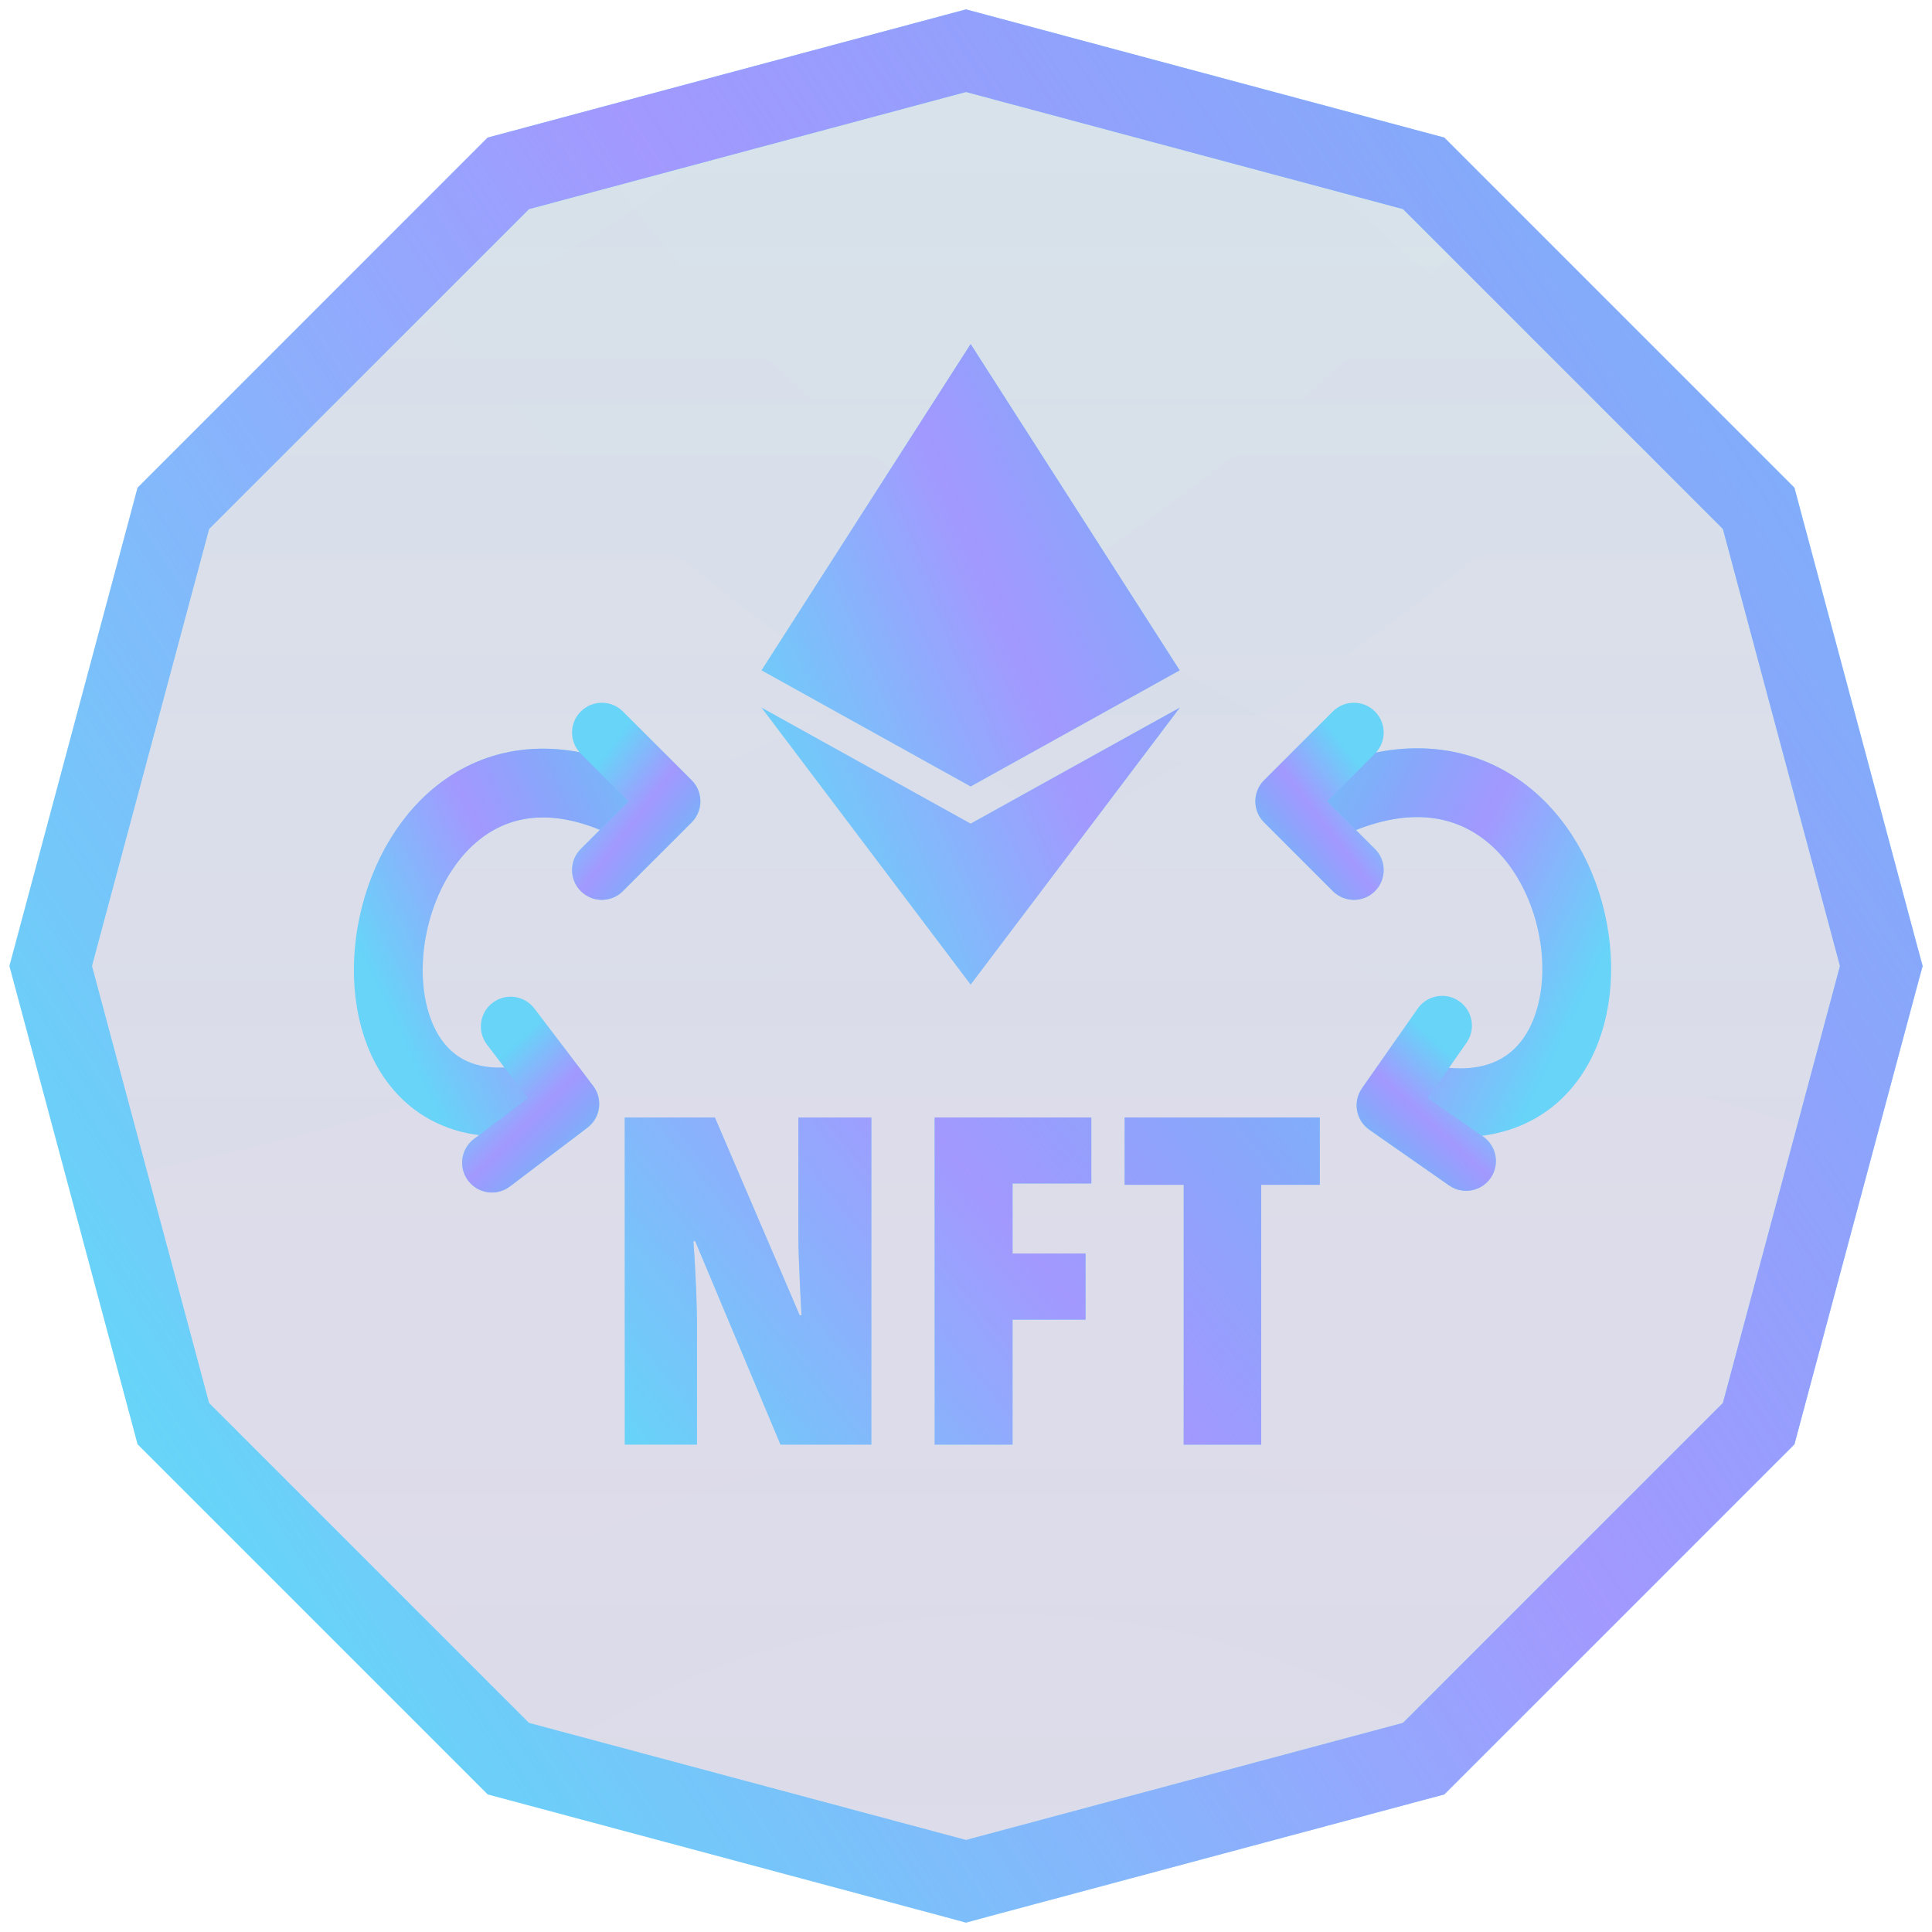 <svg width="42" height="42" viewBox="0 0 42 42" fill="none" xmlns="http://www.w3.org/2000/svg">
<path d="M21.224 1.162L21 1.102L20.776 1.162L11.276 3.708L11.051 3.768L10.887 3.932L3.932 10.887L3.768 11.051L3.708 11.276L1.162 20.776L1.102 21L1.162 21.224L3.708 30.724L3.768 30.949L3.932 31.113L10.887 38.068L11.051 38.232L11.276 38.292L20.776 40.837L21 40.898L21.224 40.837L30.724 38.292L30.949 38.232L31.113 38.068L38.068 31.113L38.232 30.949L38.292 30.724L40.837 21.224L40.898 21L40.837 20.776L38.292 11.276L38.232 11.051L38.068 10.887L31.113 3.932L30.949 3.768L30.724 3.708L21.224 1.162Z" fill="black" fill-opacity="0.1"/>
<path d="M21.224 1.162L21 1.102L20.776 1.162L11.276 3.708L11.051 3.768L10.887 3.932L3.932 10.887L3.768 11.051L3.708 11.276L1.162 20.776L1.102 21L1.162 21.224L3.708 30.724L3.768 30.949L3.932 31.113L10.887 38.068L11.051 38.232L11.276 38.292L20.776 40.837L21 40.898L21.224 40.837L30.724 38.292L30.949 38.232L31.113 38.068L38.068 31.113L38.232 30.949L38.292 30.724L40.837 21.224L40.898 21L40.837 20.776L38.292 11.276L38.232 11.051L38.068 10.887L31.113 3.932L30.949 3.768L30.724 3.708L21.224 1.162Z" fill="url(#paint0_linear_7210_37812)" fill-opacity="0.1"/>
<path d="M21.224 1.162L21 1.102L20.776 1.162L11.276 3.708L11.051 3.768L10.887 3.932L3.932 10.887L3.768 11.051L3.708 11.276L1.162 20.776L1.102 21L1.162 21.224L3.708 30.724L3.768 30.949L3.932 31.113L10.887 38.068L11.051 38.232L11.276 38.292L20.776 40.837L21 40.898L21.224 40.837L30.724 38.292L30.949 38.232L31.113 38.068L38.068 31.113L38.232 30.949L38.292 30.724L40.837 21.224L40.898 21L40.837 20.776L38.292 11.276L38.232 11.051L38.068 10.887L31.113 3.932L30.949 3.768L30.724 3.708L21.224 1.162Z" fill="url(#paint1_radial_7210_37812)" fill-opacity="0.05"/>
<path d="M21.224 1.162L21 1.102L20.776 1.162L11.276 3.708L11.051 3.768L10.887 3.932L3.932 10.887L3.768 11.051L3.708 11.276L1.162 20.776L1.102 21L1.162 21.224L3.708 30.724L3.768 30.949L3.932 31.113L10.887 38.068L11.051 38.232L11.276 38.292L20.776 40.837L21 40.898L21.224 40.837L30.724 38.292L30.949 38.232L31.113 38.068L38.068 31.113L38.232 30.949L38.292 30.724L40.837 21.224L40.898 21L40.837 20.776L38.292 11.276L38.232 11.051L38.068 10.887L31.113 3.932L30.949 3.768L30.724 3.708L21.224 1.162Z" fill="url(#paint2_radial_7210_37812)" fill-opacity="0.05"/>
<path d="M21.224 1.162L21 1.102L20.776 1.162L11.276 3.708L11.051 3.768L10.887 3.932L3.932 10.887L3.768 11.051L3.708 11.276L1.162 20.776L1.102 21L1.162 21.224L3.708 30.724L3.768 30.949L3.932 31.113L10.887 38.068L11.051 38.232L11.276 38.292L20.776 40.837L21 40.898L21.224 40.837L30.724 38.292L30.949 38.232L31.113 38.068L38.068 31.113L38.232 30.949L38.292 30.724L40.837 21.224L40.898 21L40.837 20.776L38.292 11.276L38.232 11.051L38.068 10.887L31.113 3.932L30.949 3.768L30.724 3.708L21.224 1.162Z" fill="url(#paint3_radial_7210_37812)" fill-opacity="0.05"/>
<path d="M21.224 1.162L21 1.102L20.776 1.162L11.276 3.708L11.051 3.768L10.887 3.932L3.932 10.887L3.768 11.051L3.708 11.276L1.162 20.776L1.102 21L1.162 21.224L3.708 30.724L3.768 30.949L3.932 31.113L10.887 38.068L11.051 38.232L11.276 38.292L20.776 40.837L21 40.898L21.224 40.837L30.724 38.292L30.949 38.232L31.113 38.068L38.068 31.113L38.232 30.949L38.292 30.724L40.837 21.224L40.898 21L40.837 20.776L38.292 11.276L38.232 11.051L38.068 10.887L31.113 3.932L30.949 3.768L30.724 3.708L21.224 1.162Z" stroke="#67D4F8" stroke-width="1.734"/>
<path d="M21.224 1.162L21 1.102L20.776 1.162L11.276 3.708L11.051 3.768L10.887 3.932L3.932 10.887L3.768 11.051L3.708 11.276L1.162 20.776L1.102 21L1.162 21.224L3.708 30.724L3.768 30.949L3.932 31.113L10.887 38.068L11.051 38.232L11.276 38.292L20.776 40.837L21 40.898L21.224 40.837L30.724 38.292L30.949 38.232L31.113 38.068L38.068 31.113L38.232 30.949L38.292 30.724L40.837 21.224L40.898 21L40.837 20.776L38.292 11.276L38.232 11.051L38.068 10.887L31.113 3.932L30.949 3.768L30.724 3.708L21.224 1.162Z" stroke="url(#paint4_linear_7210_37812)" stroke-width="1.734"/>
<path d="M13.49 17.419C7.999 14.957 6.472 24.82 11.497 23.895" stroke="#67D4F8" stroke-width="1.495" stroke-linecap="round"/>
<path d="M13.49 17.419C7.999 14.957 6.472 24.82 11.497 23.895" stroke="url(#paint5_linear_7210_37812)" stroke-width="1.495" stroke-linecap="round"/>
<path d="M13.541 15.467C13.289 15.214 12.879 15.214 12.626 15.467C12.373 15.72 12.373 16.13 12.626 16.383L13.541 15.467ZM14.578 17.42L15.036 17.878C15.289 17.625 15.289 17.215 15.036 16.962L14.578 17.42ZM12.626 18.456C12.373 18.709 12.373 19.119 12.626 19.372C12.879 19.625 13.289 19.625 13.541 19.372L12.626 18.456ZM12.626 16.383L14.12 17.878L15.036 16.962L13.541 15.467L12.626 16.383ZM14.12 16.962L12.626 18.456L13.541 19.372L15.036 17.878L14.12 16.962Z" fill="#67D4F8"/>
<path d="M13.541 15.467C13.289 15.214 12.879 15.214 12.626 15.467C12.373 15.72 12.373 16.13 12.626 16.383L13.541 15.467ZM14.578 17.42L15.036 17.878C15.289 17.625 15.289 17.215 15.036 16.962L14.578 17.42ZM12.626 18.456C12.373 18.709 12.373 19.119 12.626 19.372C12.879 19.625 13.289 19.625 13.541 19.372L12.626 18.456ZM12.626 16.383L14.12 17.878L15.036 16.962L13.541 15.467L12.626 16.383ZM14.12 16.962L12.626 18.456L13.541 19.372L15.036 17.878L14.12 16.962Z" fill="url(#paint6_linear_7210_37812)"/>
<path d="M11.617 21.924C11.401 21.639 10.995 21.583 10.71 21.799C10.425 22.015 10.369 22.422 10.585 22.706L11.617 21.924ZM12.379 23.999L12.77 24.515C13.055 24.299 13.111 23.893 12.895 23.608L12.379 23.999ZM10.303 24.76C10.018 24.977 9.962 25.383 10.179 25.668C10.395 25.953 10.801 26.009 11.086 25.792L10.303 24.76ZM10.585 22.706L11.863 24.39L12.895 23.608L11.617 21.924L10.585 22.706ZM11.987 23.483L10.303 24.76L11.086 25.792L12.77 24.515L11.987 23.483Z" fill="#67D4F8"/>
<path d="M11.617 21.924C11.401 21.639 10.995 21.583 10.71 21.799C10.425 22.015 10.369 22.422 10.585 22.706L11.617 21.924ZM12.379 23.999L12.77 24.515C13.055 24.299 13.111 23.893 12.895 23.608L12.379 23.999ZM10.303 24.76C10.018 24.977 9.962 25.383 10.179 25.668C10.395 25.953 10.801 26.009 11.086 25.792L10.303 24.76ZM10.585 22.706L11.863 24.39L12.895 23.608L11.617 21.924L10.585 22.706ZM11.987 23.483L10.303 24.76L11.086 25.792L12.77 24.515L11.987 23.483Z" fill="url(#paint7_linear_7210_37812)"/>
<path d="M29.026 17.423C31.972 16.14 33.807 18.109 34.198 20.216C34.576 22.245 33.614 24.402 31.018 23.899" stroke="#67D4F8" stroke-width="1.495" stroke-linecap="round"/>
<path d="M29.026 17.423C31.972 16.14 33.807 18.109 34.198 20.216C34.576 22.245 33.614 24.402 31.018 23.899" stroke="url(#paint8_linear_7210_37812)" stroke-width="1.495" stroke-linecap="round"/>
<path d="M28.974 15.467C29.227 15.214 29.637 15.214 29.89 15.467C30.143 15.72 30.143 16.13 29.89 16.383L28.974 15.467ZM27.938 17.42L27.48 17.878C27.227 17.625 27.227 17.215 27.48 16.962L27.938 17.42ZM29.89 18.456C30.143 18.709 30.143 19.119 29.89 19.372C29.637 19.625 29.227 19.625 28.974 19.372L29.89 18.456ZM29.89 16.383L28.395 17.878L27.48 16.962L28.974 15.467L29.89 16.383ZM28.395 16.962L29.89 18.456L28.974 19.372L27.48 17.878L28.395 16.962Z" fill="#67D4F8"/>
<path d="M28.974 15.467C29.227 15.214 29.637 15.214 29.89 15.467C30.143 15.72 30.143 16.13 29.89 16.383L28.974 15.467ZM27.938 17.42L27.48 17.878C27.227 17.625 27.227 17.215 27.48 16.962L27.938 17.42ZM29.89 18.456C30.143 18.709 30.143 19.119 29.89 19.372C29.637 19.625 29.227 19.625 28.974 19.372L29.89 18.456ZM29.89 16.383L28.395 17.878L27.48 16.962L28.974 15.467L29.89 16.383ZM28.395 16.962L29.89 18.456L28.974 19.372L27.48 17.878L28.395 16.962Z" fill="url(#paint9_linear_7210_37812)"/>
<path d="M30.82 21.925C31.025 21.632 31.428 21.561 31.722 21.766C32.015 21.971 32.086 22.374 31.881 22.668L30.82 21.925ZM30.14 24.029L29.768 24.56C29.475 24.355 29.404 23.951 29.609 23.658L30.14 24.029ZM32.243 24.709C32.536 24.914 32.608 25.318 32.403 25.611C32.198 25.904 31.794 25.975 31.501 25.77L32.243 24.709ZM31.881 22.668L30.67 24.4L29.609 23.658L30.82 21.925L31.881 22.668ZM30.511 23.498L32.243 24.709L31.501 25.77L29.768 24.56L30.511 23.498Z" fill="#67D4F8"/>
<path d="M30.82 21.925C31.025 21.632 31.428 21.561 31.722 21.766C32.015 21.971 32.086 22.374 31.881 22.668L30.82 21.925ZM30.14 24.029L29.768 24.56C29.475 24.355 29.404 23.951 29.609 23.658L30.14 24.029ZM32.243 24.709C32.536 24.914 32.608 25.318 32.403 25.611C32.198 25.904 31.794 25.975 31.501 25.77L32.243 24.709ZM31.881 22.668L30.67 24.4L29.609 23.658L30.82 21.925L31.881 22.668ZM30.511 23.498L32.243 24.709L31.501 25.77L29.768 24.56L30.511 23.498Z" fill="url(#paint10_linear_7210_37812)"/>
<g clip-path="url(#clip0_7210_37812)">
<path d="M25.645 14.572L21.101 17.096L16.555 14.572L21.101 7.48L25.645 14.572ZM21.101 17.906L16.555 15.383L21.101 21.403L25.648 15.383L21.101 17.906Z" fill="#67D4F8"/>
<path d="M25.645 14.572L21.101 17.096L16.555 14.572L21.101 7.48L25.645 14.572ZM21.101 17.906L16.555 15.383L21.101 21.403L25.648 15.383L21.101 17.906Z" fill="url(#paint11_linear_7210_37812)"/>
</g>
<path d="M18.942 31.405H16.967L15.113 26.983H15.074C15.094 27.242 15.108 27.484 15.118 27.708C15.131 27.928 15.139 28.13 15.143 28.311C15.149 28.489 15.152 28.647 15.152 28.783V31.405H13.581V24.293H15.541L17.385 28.593H17.424C17.411 28.353 17.4 28.13 17.39 27.922C17.381 27.714 17.372 27.523 17.366 27.348C17.359 27.173 17.356 27.014 17.356 26.871V24.293H18.942V31.405ZM22.012 31.405H20.319V24.293H23.724V25.728H22.012V27.25H23.598V28.686H22.012V31.405ZM27.417 31.405H25.733V25.757H24.449V24.293H28.691V25.757H27.417V31.405Z" fill="#67D4F8"/>
<path d="M18.942 31.405H16.967L15.113 26.983H15.074C15.094 27.242 15.108 27.484 15.118 27.708C15.131 27.928 15.139 28.13 15.143 28.311C15.149 28.489 15.152 28.647 15.152 28.783V31.405H13.581V24.293H15.541L17.385 28.593H17.424C17.411 28.353 17.4 28.13 17.39 27.922C17.381 27.714 17.372 27.523 17.366 27.348C17.359 27.173 17.356 27.014 17.356 26.871V24.293H18.942V31.405ZM22.012 31.405H20.319V24.293H23.724V25.728H22.012V27.25H23.598V28.686H22.012V31.405ZM27.417 31.405H25.733V25.757H24.449V24.293H28.691V25.757H27.417V31.405Z" fill="url(#paint12_linear_7210_37812)"/>
<defs>
<linearGradient id="paint0_linear_7210_37812" x1="21" y1="2" x2="21" y2="40" gradientUnits="userSpaceOnUse">
<stop stop-color="#88EAFF"/>
<stop offset="1" stop-color="#858DF7" stop-opacity="0.56"/>
<stop offset="1" stop-color="#858DF7"/>
</linearGradient>
<radialGradient id="paint1_radial_7210_37812" cx="0" cy="0" r="1" gradientUnits="userSpaceOnUse" gradientTransform="translate(5.252 -0.974) rotate(68.898) scale(26.21 45.625)">
<stop stop-color="#67D4F8" stop-opacity="0.5"/>
<stop offset="1" stop-color="#8E77F7" stop-opacity="0.5"/>
</radialGradient>
<radialGradient id="paint2_radial_7210_37812" cx="0" cy="0" r="1" gradientUnits="userSpaceOnUse" gradientTransform="translate(39.554 2) rotate(111.856) scale(22.608 40.513)">
<stop stop-color="#67D4F8" stop-opacity="0.5"/>
<stop offset="1" stop-color="#8E77F7" stop-opacity="0.5"/>
</radialGradient>
<radialGradient id="paint3_radial_7210_37812" cx="0" cy="0" r="1" gradientUnits="userSpaceOnUse" gradientTransform="translate(21.638 51.565) rotate(-94.139) scale(21.203 21.834)">
<stop stop-color="#67D4F8" stop-opacity="0.5"/>
<stop offset="1" stop-color="#8E77F7" stop-opacity="0.5"/>
</radialGradient>
<linearGradient id="paint4_linear_7210_37812" x1="-11.05" y1="9.475" x2="40.073" y2="-24.144" gradientUnits="userSpaceOnUse">
<stop stop-color="#A794FF" stop-opacity="0"/>
<stop offset="0.398" stop-color="#A794FF" stop-opacity="0.93"/>
<stop offset="1" stop-color="#8E77F7" stop-opacity="0"/>
<stop offset="1" stop-color="#8E77F7" stop-opacity="0"/>
<stop offset="1" stop-color="#A794FF" stop-opacity="0"/>
</linearGradient>
<linearGradient id="paint5_linear_7210_37812" x1="6.708" y1="18.387" x2="14.622" y2="14.597" gradientUnits="userSpaceOnUse">
<stop stop-color="#A794FF" stop-opacity="0"/>
<stop offset="0.398" stop-color="#A794FF" stop-opacity="0.93"/>
<stop offset="1" stop-color="#8E77F7" stop-opacity="0"/>
<stop offset="1" stop-color="#8E77F7" stop-opacity="0"/>
<stop offset="1" stop-color="#A794FF" stop-opacity="0"/>
</linearGradient>
<linearGradient id="paint6_linear_7210_37812" x1="14.284" y1="14.899" x2="17.059" y2="17.009" gradientUnits="userSpaceOnUse">
<stop stop-color="#A794FF" stop-opacity="0"/>
<stop offset="0.398" stop-color="#A794FF" stop-opacity="0.93"/>
<stop offset="1" stop-color="#8E77F7" stop-opacity="0"/>
<stop offset="1" stop-color="#8E77F7" stop-opacity="0"/>
<stop offset="1" stop-color="#A794FF" stop-opacity="0"/>
</linearGradient>
<linearGradient id="paint7_linear_7210_37812" x1="12.431" y1="21.462" x2="14.893" y2="23.93" gradientUnits="userSpaceOnUse">
<stop stop-color="#A794FF" stop-opacity="0"/>
<stop offset="0.398" stop-color="#A794FF" stop-opacity="0.93"/>
<stop offset="1" stop-color="#8E77F7" stop-opacity="0"/>
<stop offset="1" stop-color="#8E77F7" stop-opacity="0"/>
<stop offset="1" stop-color="#A794FF" stop-opacity="0"/>
</linearGradient>
<linearGradient id="paint8_linear_7210_37812" x1="36.081" y1="18.384" x2="27.961" y2="14.354" gradientUnits="userSpaceOnUse">
<stop stop-color="#A794FF" stop-opacity="0"/>
<stop offset="0.398" stop-color="#A794FF" stop-opacity="0.93"/>
<stop offset="1" stop-color="#8E77F7" stop-opacity="0"/>
<stop offset="1" stop-color="#8E77F7" stop-opacity="0"/>
<stop offset="1" stop-color="#A794FF" stop-opacity="0"/>
</linearGradient>
<linearGradient id="paint9_linear_7210_37812" x1="28.232" y1="14.899" x2="25.456" y2="17.009" gradientUnits="userSpaceOnUse">
<stop stop-color="#A794FF" stop-opacity="0"/>
<stop offset="0.398" stop-color="#A794FF" stop-opacity="0.93"/>
<stop offset="1" stop-color="#8E77F7" stop-opacity="0"/>
<stop offset="1" stop-color="#8E77F7" stop-opacity="0"/>
<stop offset="1" stop-color="#A794FF" stop-opacity="0"/>
</linearGradient>
<linearGradient id="paint10_linear_7210_37812" x1="29.989" y1="21.495" x2="27.625" y2="24.057" gradientUnits="userSpaceOnUse">
<stop stop-color="#A794FF" stop-opacity="0"/>
<stop offset="0.398" stop-color="#A794FF" stop-opacity="0.93"/>
<stop offset="1" stop-color="#8E77F7" stop-opacity="0"/>
<stop offset="1" stop-color="#8E77F7" stop-opacity="0"/>
<stop offset="1" stop-color="#A794FF" stop-opacity="0"/>
</linearGradient>
<linearGradient id="paint11_linear_7210_37812" x1="13.432" y1="10.219" x2="28.227" y2="3.865" gradientUnits="userSpaceOnUse">
<stop stop-color="#A794FF" stop-opacity="0"/>
<stop offset="0.398" stop-color="#A794FF" stop-opacity="0.93"/>
<stop offset="1" stop-color="#8E77F7" stop-opacity="0"/>
<stop offset="1" stop-color="#8E77F7" stop-opacity="0"/>
<stop offset="1" stop-color="#A794FF" stop-opacity="0"/>
</linearGradient>
<linearGradient id="paint12_linear_7210_37812" x1="7.497" y1="23.963" x2="26.128" y2="8.884" gradientUnits="userSpaceOnUse">
<stop stop-color="#A794FF" stop-opacity="0"/>
<stop offset="0.398" stop-color="#A794FF" stop-opacity="0.93"/>
<stop offset="1" stop-color="#8E77F7" stop-opacity="0"/>
<stop offset="1" stop-color="#8E77F7" stop-opacity="0"/>
<stop offset="1" stop-color="#A794FF" stop-opacity="0"/>
</linearGradient>
<clipPath id="clip0_7210_37812">
<rect width="9.572" height="13.923" fill="white" transform="translate(16.312 7.479)"/>
</clipPath>
</defs>
</svg>
